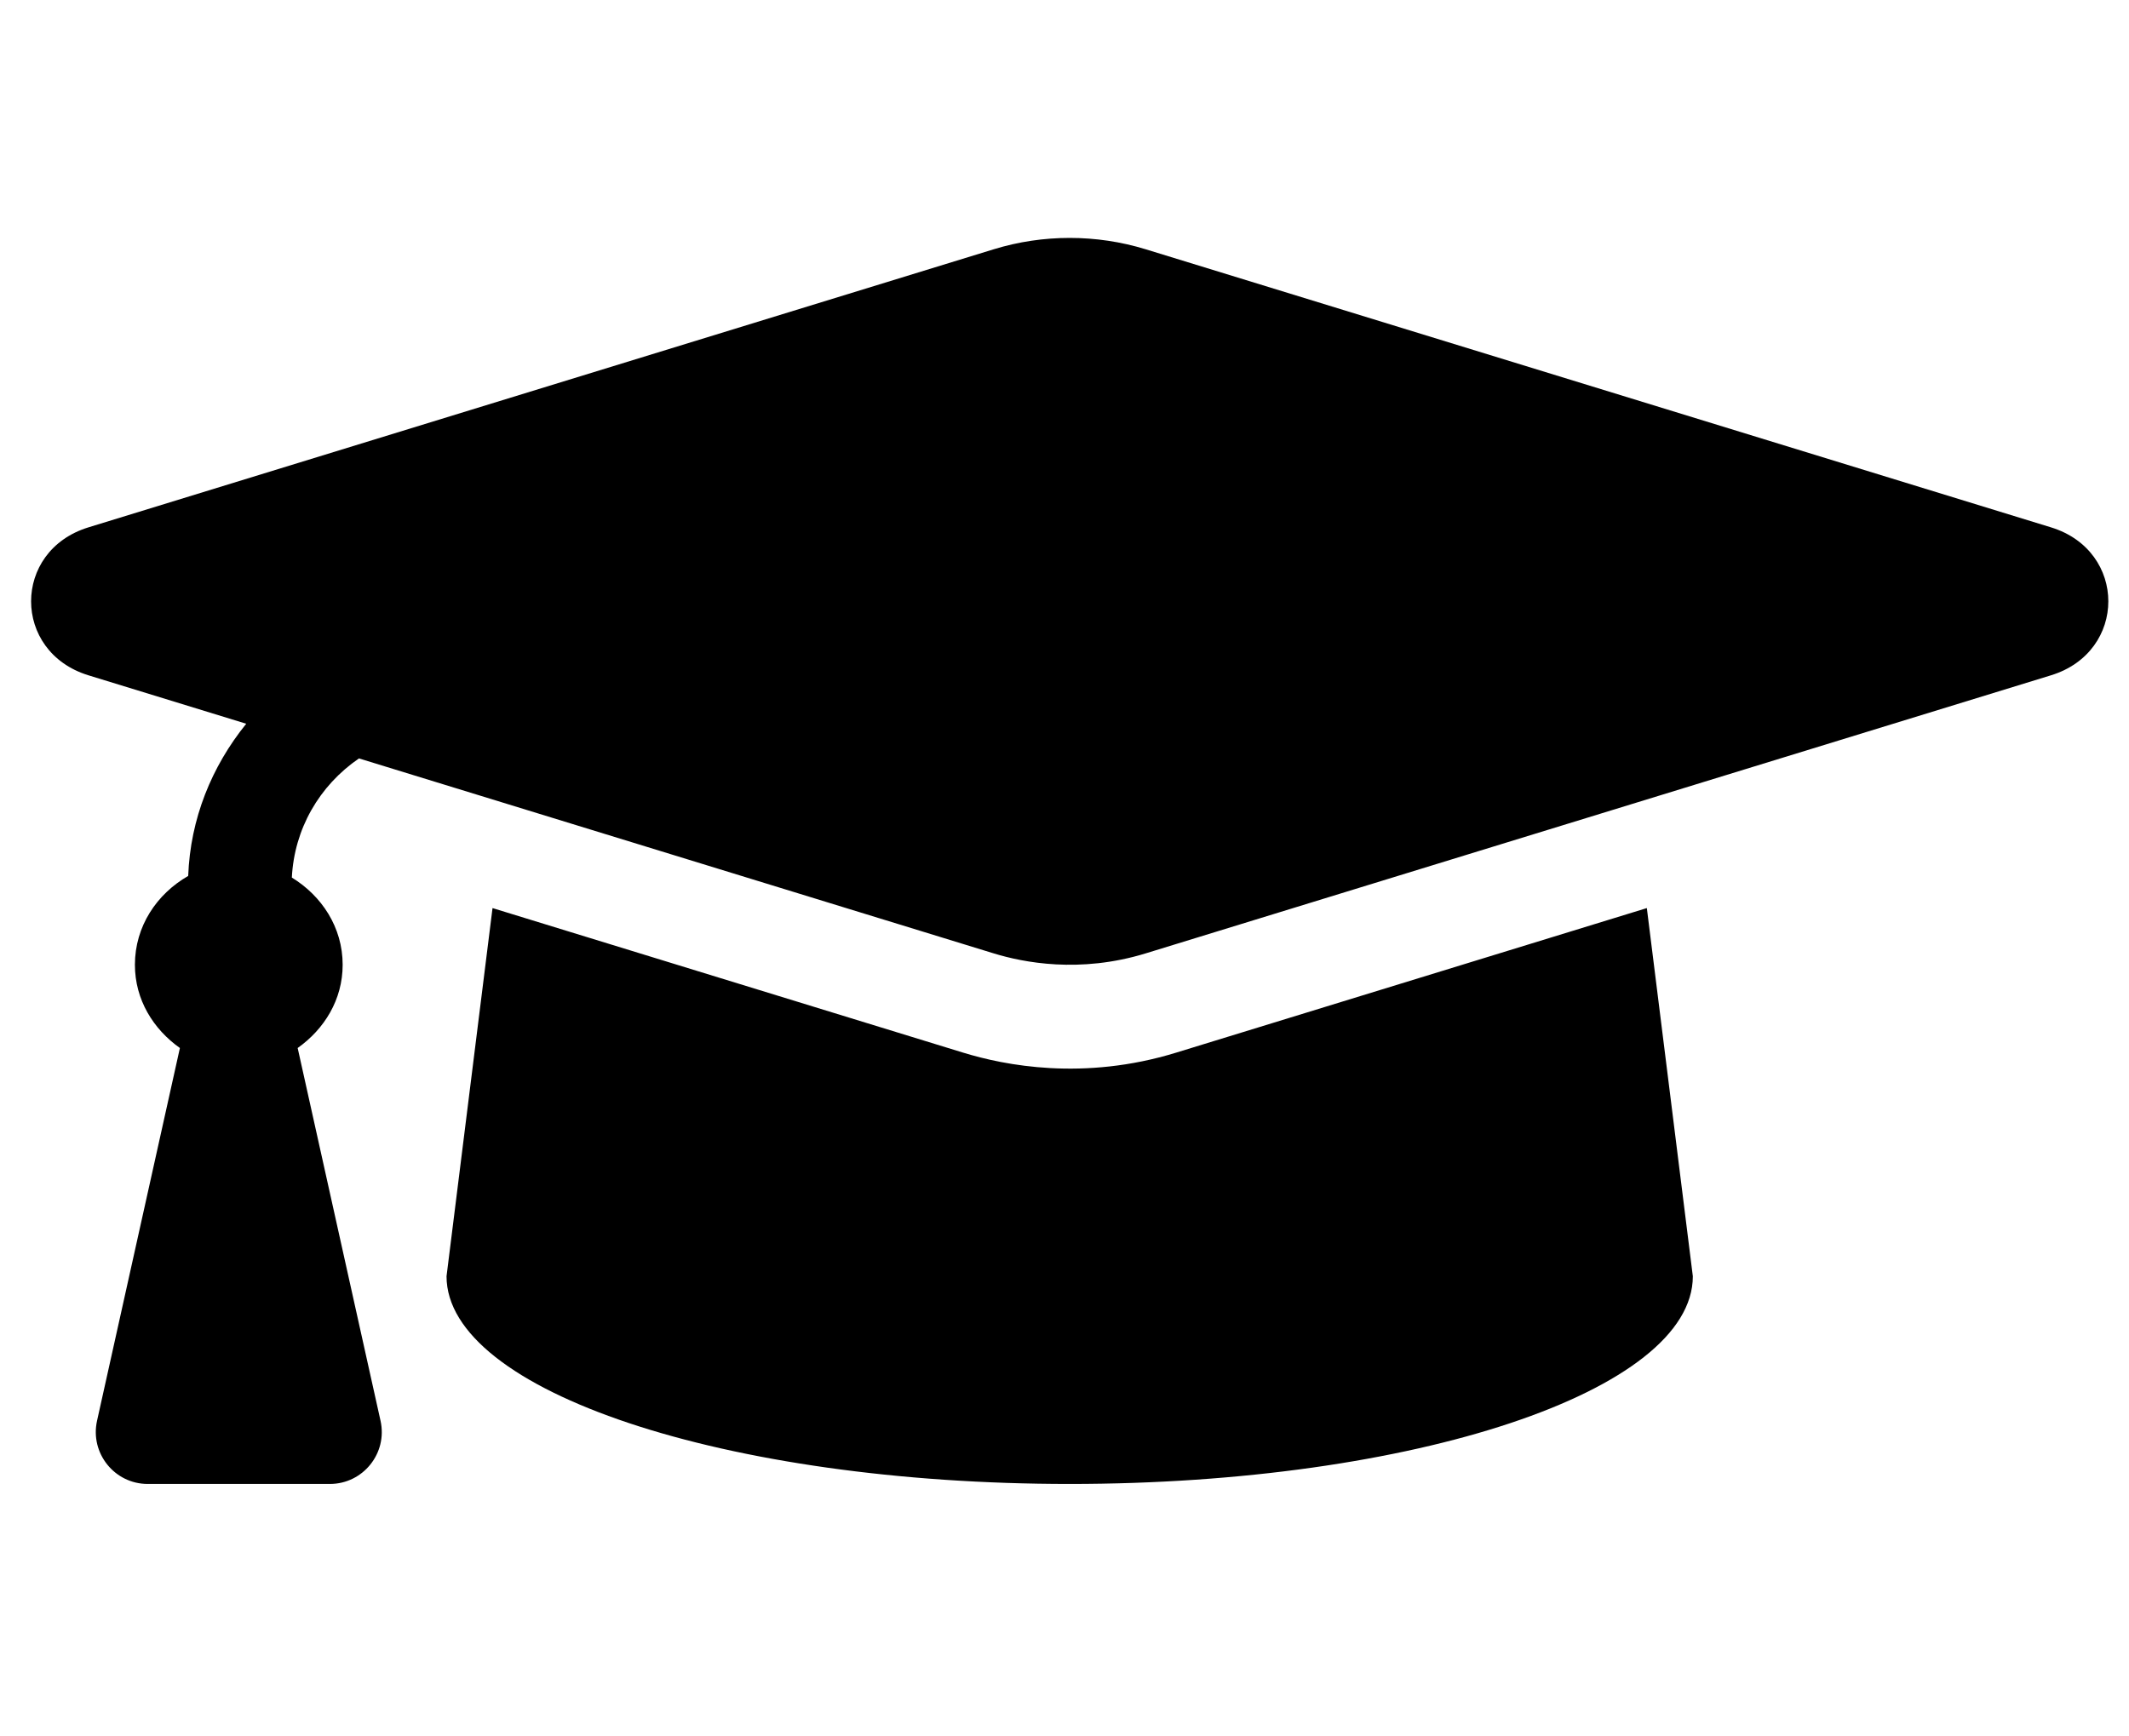 <svg width="38" height="31" viewBox="0 0 38 31" fill="none" xmlns="http://www.w3.org/2000/svg">
<g clip-path="url(#clip0_201_5197)">
<path d="M36.608 9.415L20.448 4.45C19.568 4.18 18.617 4.18 17.738 4.45L1.578 9.415C0.214 9.834 0.214 11.637 1.578 12.056L4.395 12.921C3.777 13.685 3.397 14.618 3.359 15.638C2.801 15.958 2.408 16.535 2.408 17.224C2.408 17.849 2.737 18.374 3.211 18.71L1.732 25.365C1.604 25.944 2.044 26.493 2.637 26.493H5.887C6.48 26.493 6.921 25.944 6.792 25.365L5.313 18.71C5.787 18.374 6.116 17.849 6.116 17.224C6.116 16.554 5.741 15.993 5.209 15.667C5.253 14.797 5.698 14.028 6.407 13.54L17.737 17.021C18.262 17.182 19.269 17.383 20.448 17.021L36.608 12.056C37.972 11.637 37.972 9.834 36.608 9.415ZM20.992 18.793C19.339 19.301 17.931 19.02 17.192 18.793L8.791 16.212L7.97 22.785C7.97 24.833 12.95 26.493 19.093 26.493C25.236 26.493 30.215 24.833 30.215 22.785L29.394 16.212L20.992 18.793Z" fill="black"/>
</g>
<defs>
<clipPath id="clip0_201_5197">
<rect width="37.076" height="29.661" fill="white" transform="translate(0.555 0.54)"/>
</clipPath>
</defs>
</svg>

